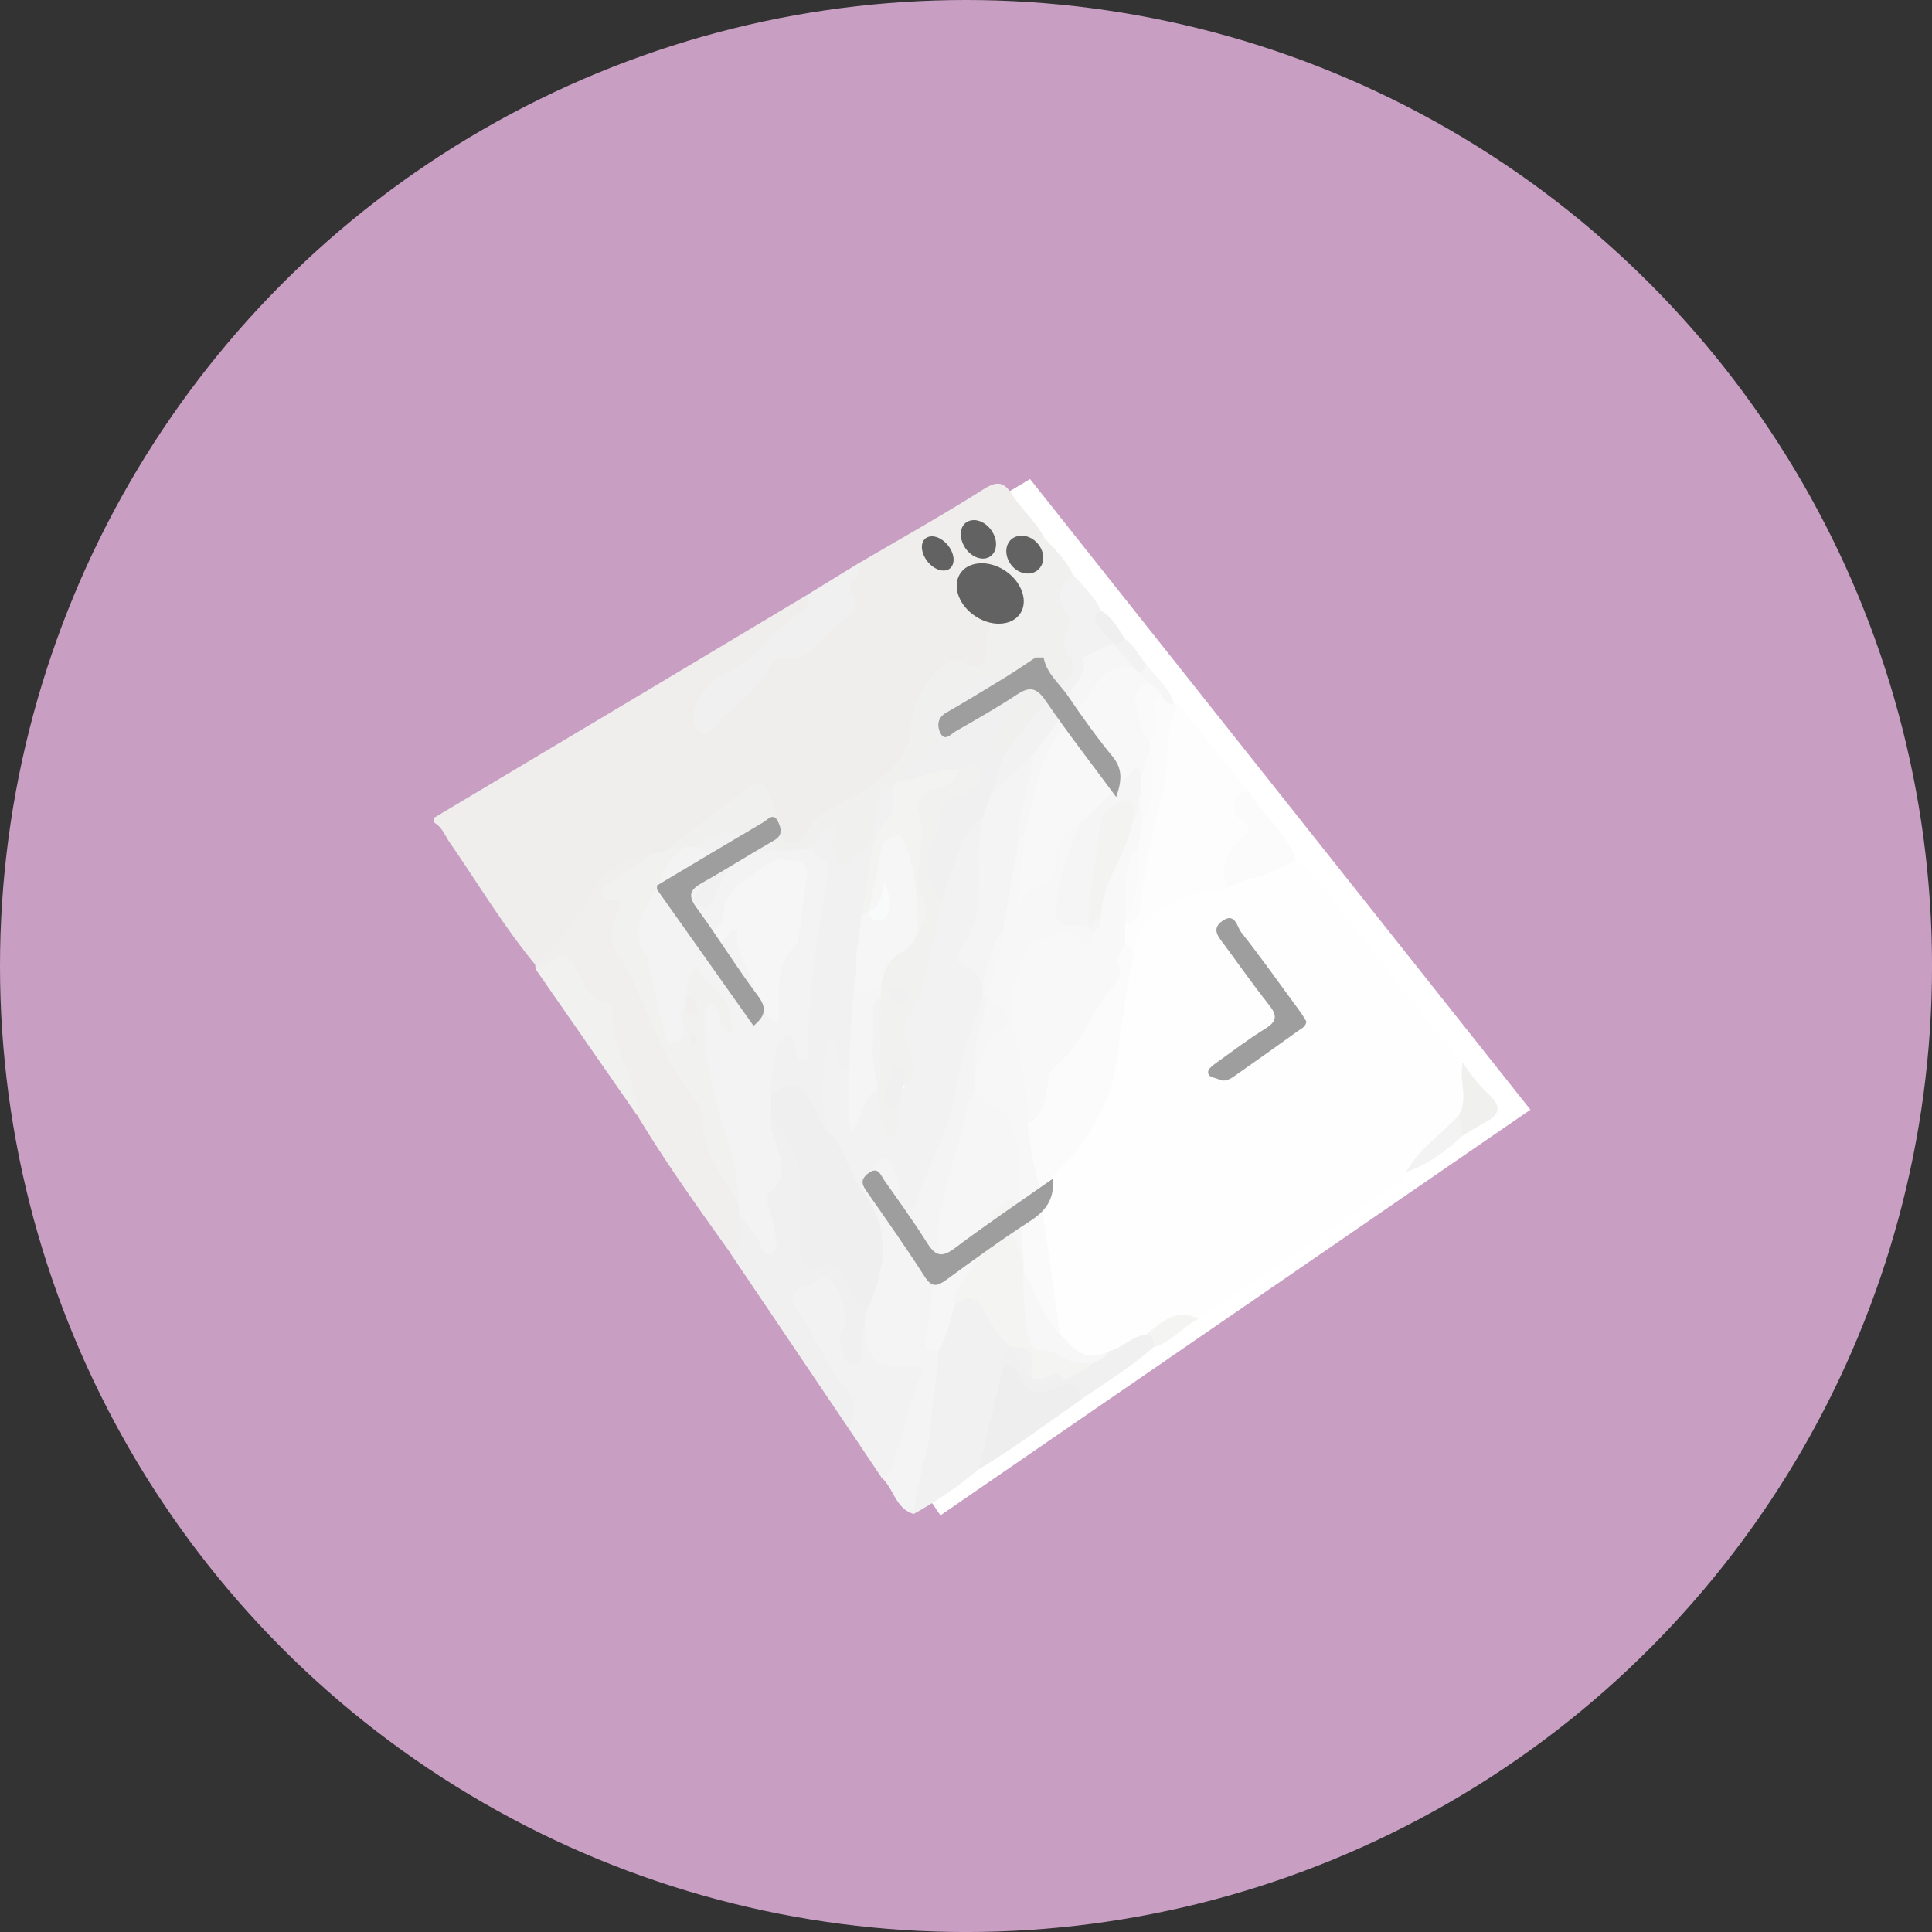 <svg id="图层_1" data-name="图层 1" xmlns="http://www.w3.org/2000/svg" viewBox="0 0 716.99 716.99"><rect x="0" y="0" width="716.99" height="716.99" fill="#333333" stroke="none"/><title>ic_image</title><circle cx="358.5" cy="358.5" r="358.5" fill="#c89ec3"/><g id="矩形_1" data-name="矩形 1"><polygon points="382.26 177.78 172.15 303.25 349.01 562.36 567.96 411.83 382.26 177.78" fill="#fff" fill-rule="evenodd"/></g><path d="M2393.09,223l80.41-48q29.26-17.49,58.51-35a4,4,0,0,1,1,4.16c-3.06,5.73-9.22,8-13.63,12.24-3.77,6.15-9.12,10.2-15.51,13.63-5.58,3-11.34,6.9-11.5,14.63,0,1.21-.42,2.67.94,3.36s2.49-.21,3.32-1.1c5.44-5.86,12.59-10,16.89-17,3.15-5.15,7.55-8.72,13.93-9a9.34,9.34,0,0,0,7.11-3.66,57.69,57.69,0,0,1,9.69-9.43c1.62-1.23,3.69-2.79,2.82-4.87-2.69-6.43,1.91-10.34,4.6-15,15.11-8.88,30.42-17.43,45.2-26.81,5.3-3.36,7.84-3.2,11.18,2.12s8.69,9.65,11.58,15.59a3.62,3.62,0,0,1-1.24,1.85c-15.42,8.44-16.37,23.66-18.07,38.51-0.84,7.28-3,9.12-10.19,8.23-6.13-.76-12.13,4-15.06,12a41.36,41.36,0,0,0-1.88,6.49c-3.25,17.44-13.44,28.44-30.39,33.36-2.59.75-4.13,2.73-5.43,4.93a24.09,24.09,0,0,1-5.74,6.91c-5.55,4.34-11.38,2.3-13.2-4.56-4.26-16.06-4.26-16.06-17.63-5.32-6.66,5.35-13.83,10-20.91,14.73a19.33,19.33,0,0,1-6.3,2.34,29,29,0,0,0-21.12,15c-4.27,7.66-10,14.24-15.53,20.92-1.51,1.81-3,4.19-6.09,3.17-11.79-14.27-21.24-30.18-31.75-45.34-1.82-2.62-2.86-5.92-6-7.53V223Z" transform="translate(-2232.19 80.61)" fill="#efeeed"/><path d="M2713.2,238.12c8.54,6.74,13.71,16.33,20.54,24.51,14,16.8,26.68,34.73,41.36,51,1.55,6.41,3.6,12.81.31,19.3-6.14,8.14-14.07,14.52-21.44,21.46-0.27,3.37-3.34,4.19-5.47,5.65q-35.7,24.45-71.53,48.7c-7.47-.51-13.39,3.25-19.28,7.07-4.75,2-8.8,5.49-13.89,6.82-10.29,2.82-13,1.66-19.92-8.57-2.83-17-6-34-7.59-51.19a9.18,9.18,0,0,1,.66-2.38c4.95-6.6,10.69-12.55,15.68-19.16,7.53-10,10.76-21.15,12.47-33.3,1.61-11.38,2.46-23,6.14-34,1.44-17.67,14.49-22.31,28.73-25.57,2.18-.5,4.49-0.34,6.59-1.28C2695.42,244.09,2703.94,240,2713.2,238.12Z" transform="translate(-2232.19 80.61)" fill="#fefefe"/><path d="M2479.16,235.1c10.48-8,20.94-16.06,31.48-24,2.75-2.07,5.09-1.54,6.52,1.88,1.65,4,3.09,7.92,2.81,12.32a6.11,6.11,0,0,0,4.29,6.4,5,5,0,0,0,6.54-2.36c4.66-10,15.21-11.52,22.92-17.08,7.26-5.24,15.58-11.15,16.38-22.58A34.47,34.47,0,0,1,2580.4,168c2.69-2.71,5.72-5,10-2.6,5.26,2.93,8.16,0,7.85-4.76-0.57-8.68,4.92-16.37,3.35-25.09a4.43,4.43,0,0,1,1.21-3.41c5.2-4.93,10.17-10.2,16.83-13.3,3.79,4.31,8.15,8.19,10.56,13.58-2.87,10.91-.6,21.57,1.77,32.17,0.54,2.44.67,4.64-1.06,6.31-9.59,9.25-16.42,20.89-26.05,30.1-5,.68-6.36-2-5.24-6.26a21.81,21.81,0,0,1,5.2-9.84c1.87-1.94,6.07-3.82,2.55-7.08-3.07-2.85-6.47-7.51-11.51-4.88a53.85,53.85,0,0,0-15.53,12.84c-1.25,1.45-1.84,3.13-.68,4.8,3.44,5,.08,8-3.23,10.72a111.26,111.26,0,0,0-10.13,8.9,23.56,23.56,0,0,1-2.45,2c-4.78,2.9-5.08,8-5.45,12.59-0.57,7.06-5.53,11-9.63,15.58-2.08,2.32-4.48,1.79-6.32-.72-2.34-3.18-3.12-6.77-1.94-12.16-3.13,3.19-4.55,5.9-7.1,7.41a14.13,14.13,0,0,1-11.28,1.4c-10.16-10.76-21.14-6.22-32.11-1.67a16.33,16.33,0,0,1-3.23.76C2484.2,235.37,2481.6,237,2479.16,235.1Z" transform="translate(-2232.19 80.61)" fill="#f0f0ef"/><path d="M2571.27,481.23c-6.88-2-7.39-9.64-12.06-13.6,3.59-7.22,5.52-15,7.08-22.8,0.71-3.58,2.57-6.46,3.95-9.64,1.62-3.74,2.1-6.4-3.67-6.92-12-1.09-14.68-4.41-15.37-16.75a24.62,24.62,0,0,1,1.42-8c0.74-2.64,2-5.07,2.79-7.71,2.93-10.29,4.67-20.43-2.94-29.73a10.77,10.77,0,0,1-2.09-5.53,3.16,3.16,0,0,1,.06-1.49c2.13-4.77,4.1-11,10.08-10.52,5.5,0.41,6,6.55,6.85,11.26,0.26,1.44.3,3,1.69,4a1.84,1.84,0,0,0,2.21-1.46c4.41-13.26,11.78-25.47,13.86-39.56,1.36-9.2,4.22-18,7.32-26.78,0.91-2.57,1.56-5.34,4.17-6.92l1.18-.18a2.66,2.66,0,0,1,1.73,1.56c1,2.77.29,5.47-.75,8a42.94,42.94,0,0,0-2.8,19.69,22.55,22.55,0,0,1-.82,6.23c-6.49,22.86-13.48,45.61-14.35,69.65-0.2,5.51-1.29,11-2.2,16.39-0.67,4-.25,7.45,2.59,10.45a9,9,0,0,1,1.07,5.06c-1.87,16.8-3.22,33.7-8.29,50A27.12,27.12,0,0,1,2571.27,481.23Z" transform="translate(-2232.19 80.61)" fill="#f4f4f4"/><path d="M2430.81,277.4c8.34-7.29,14.77-16.13,20.35-25.6,5-8.49,12.23-13.61,22-15.18-1.82,7.22-9.6,8-14.21,13.31,5.29,3,5.19,7.23,3.32,12.45-1.82,5.07.24,10.18,3,14.29,7.88,11.74,10.76,25.86,18.45,37.68,2.31,3.54,4,7.46,7,10.63,1.54,1.67,3.09,3.65,3.2,5.87,0.64,13.35,8.4,23.9,13.62,35.45a17.32,17.32,0,0,1,.83,3.4c0.33,3.23,1.27,6.46.13,9.69-0.88,2.5-1.14,5.69-5.1,5.22-12-16.81-24.07-33.61-34.73-51.34-3.5-12.21-9.49-23.66-11.21-36.42a5.62,5.62,0,0,0-2.89-4.18c-4.55-2.63-7.36-6.68-9.4-11.34s-4.71-7-9.48-2.79c-1.31,1.17-3,1.81-4.75.37Z" transform="translate(-2232.19 80.61)" fill="#f0efee"/><path d="M2687.53,248.69c-3,3.14-7.12,1.14-10.68,2.19-12.32,3.63-22.81,8.69-24.05,23.48a9.68,9.68,0,0,1-4.31-5.45,9.17,9.17,0,0,1,.74-7.12c1.89-2,4-3.95,4.28-6.84,1.56-18.68,8.34-36.42,10-55.06,0.6-6.93-.45-14.12,5.94-19.16l25.67,31.71c-3.12,3.53-3.43,7.18-.19,10.76,2.2,2.44,2.76,5.06.25,7.26C2689.57,235.37,2688.37,241.92,2687.53,248.69Z" transform="translate(-2232.19 80.61)" fill="#fdfdfd"/><path d="M2503.31,384.6c5.65-4.11,3.23-9.83,3-15.11,5.87,1.36,6.23,7.93,10.49,11.06,1.88-1.25,1.11-3.14.7-4.58-2-6.94-3-13.45,1.88-20,2.51-3.41-.16-7.76-1-11.64-0.76-3.31-2.88-6.67.23-9.9,9.37,4.6,11.2,13.49,12.19,22.46,0.83,7.47-.21,15.05.06,22.57,0.17,4.6.45,9.33,7.71,7.56,4.34-1.06,6.67,2.76,8.69,6,2.4,3.81,4,8.12,7.41,11.26a12.43,12.43,0,0,0-1.51,7.55c-1.53,2.88-.71,5.82-0.23,8.76,0.45,2.7.07,5.37-2.77,6.27s-4.57-1.46-5.9-3.63a13.13,13.13,0,0,1-1.08-11.62c1.39-3.92.5-7.25-1.23-10.81-2-4.12-4.59-4.67-8.52-2.84-4.24,2-4.93,4.79-2.51,8.44,5.67,8.59,9.64,18.18,16,26.39,5,6.46,4.81,12.69.23,16.79Z" transform="translate(-2232.19 80.61)" fill="#f1f0f0"/><path d="M2571.27,481.23c1.42-12.62,6.16-24.61,6.76-37.41,0.36-7.68,2.55-15.22,2.3-23-0.08-6.13,2.62-11.43,5-16.83,5.84-6,8.53-6.27,12.87.25,3.28,4.93,7.34,9.39,9.71,14.93a51.13,51.13,0,0,0-2,8.78c-2.67,12.46-4.26,25.23-10.47,36.67A151.13,151.13,0,0,1,2571.27,481.23Z" transform="translate(-2232.19 80.61)" fill="#f1f1f1"/><path d="M2547.12,449.51c2.89-5.39,2.47-10.9-1.3-15.3-7.41-8.65-11.19-19.41-17.62-28.59-2.7-3.86-2.37-7.52,2.53-8.63,4-.92,9-7.87,12.49,1.69,1.94,5.25,4.59,9.58,1.15,15.08-0.79,1.26-.48,3.52,0,5.15,0.77,2.86,1.76,6.88,5,6.7,3.73-.22,1.94-4.34,2.33-6.81s-0.81-5.07,1.53-7c0.22,11.83,4.35,15.86,15.88,14.49,3.86-.46,6.17.79,4.74,4-5.18,11.47-6.85,24-11.51,35.59-0.53,1.31-1.75,1.68-3,1.83Z" transform="translate(-2232.19 80.61)" fill="#f2f2f2"/><path d="M2551.64,127.93a8.38,8.38,0,0,1-2.17,6.2c-0.9,1.14-2.21,3.32-1.77,3.94,5.81,8.37-2.39,10.43-6.29,14.38-5.08,5.15-9,12-18.09,11-2.27-.25-4.79,2-6,4.19-4.16,7.71-11.23,12.62-17.25,18.52-2.51,2.46-5.59,7.66-8.93,4.17-2.77-2.88-1.91-8.81,1.08-12.69,2.28-3,4.86-6.22,8.07-7.8,7.27-3.58,13.68-7.84,18.1-14.75,2.61,2.06,5.14,3.2,7.28-.59,1.94-3.43,5-6.13,6.31-10q0-2.26,0-4.51Z" transform="translate(-2232.19 80.61)" fill="#f1f0f0"/><path d="M2604.48,200.37c7.12-10,14.41-19.8,23.18-28.41,2.68-2.63,5-4.81,1.5-8.66a7.61,7.61,0,0,1-1.23-8.47c1.13-2.6,1.72-6,.07-8-4.92-5.94-2.26-10.19,2.17-14.43,3.8,4.31,8.14,8.22,10.58,13.59-0.9,4.94,4.21,7.24,5,11.43a3.54,3.54,0,0,1-.88,1.84c-9.5,4-11.39,14-15.25,21.64a121.39,121.39,0,0,1-13.43,20.61c-3.58,2.81-6.5,6.31-9.92,9.28-1.88,1.63-3.41,4.76-6.86,2.8C2598.53,208.2,2600.89,204,2604.48,200.37Z" transform="translate(-2232.19 80.61)" fill="#f3f2f2"/><path d="M2430.85,278.89a6.36,6.36,0,0,0,2.17-.47c9.43-6.2,9.43-6.22,14.58,3.87,2,3.82,4,7.54,8.54,8.81,1.56,0.43,3,1.4,3.05,2.92,0,13.3,8.16,24.41,9.88,37.23a5.84,5.84,0,0,1-.49,2Z" transform="translate(-2232.19 80.61)" fill="#f1f1f0"/><path d="M2595.43,464.63l9.06-37.76c2.74-3.71,5.22-1.32,6.43,1,3.29,6.23,7.64,6.63,13.77,4.47,6.81-2.4,9.4,0,8.49,6.62C2620.69,447.65,2608.55,456.87,2595.43,464.63Z" transform="translate(-2232.19 80.61)" fill="#efeeee"/><path d="M2687.53,248.69c-2.83-7-.41-12.51,4.58-17.43,2.41-2.38,5.73-4.1.4-7.73-4.35-3-2.45-9.28,2.56-11.07,5.47,9,14.12,15.67,18.12,25.67C2705.64,244.05,2695.92,244.75,2687.53,248.69Z" transform="translate(-2232.19 80.61)" fill="#fbfbfb"/><path d="M2633.17,438.94c0-6.42-3.43-7.06-8.4-4.8-6.64,3-12,2.87-14.92-5.19-0.79-2.2-2.7-3.66-5.37-2.07,0-2.91-.5-6,3-7.55l1,0.32c3.29,2.71,4.08,7.3,7.52,9.88a19.49,19.49,0,0,0,1.74.89c3.06,1.07,5.84-.66,8.76-0.86,3.94-.66,6.82-3.7,10.58-4.73,2-1.76,4.52-2.52,6.65-4,5-1,8.35-5.61,13.57-6.06,4.95-1.11,4.45,1.42,3,4.55C2651.93,426.74,2642.33,432.53,2633.17,438.94Z" transform="translate(-2232.19 80.61)" fill="#f1f0f0"/><path d="M2669.41,180.75c-5.82,10.6-2.79,22.76-6,33.86a261.7,261.7,0,0,0-8,41.64c-0.33,2.86-1.8,5.9-5.67,6a3.15,3.15,0,0,1-.56-2.29,71.91,71.91,0,0,0,3.12-24.55,26.65,26.65,0,0,1,2.14-9,66.16,66.16,0,0,0,3.29-27.67,9,9,0,0,1-.12-4.42c1-3.24,2-6.45,1.4-10-0.48-3-.12-5.89,3.38-7.15,2.61-.06,3.75,2.16,5.46,3.52h1.51Z" transform="translate(-2232.19 80.61)" fill="#fbfbfb"/><path d="M2773.6,333.25c3.64-6.29-.08-13.15,1.5-19.6a56.76,56.76,0,0,0,9.82,12.1c3.71,3.5,4.56,6.87-.86,9.74-3.06,1.62-6,3.54-9,5.32C2772.29,338.76,2772.13,336.17,2773.6,333.25Z" transform="translate(-2232.19 80.61)" fill="#f0f0ef"/><path d="M2773.6,333.25l1.51,7.56c-6.28,5.72-13,10.73-21.14,13.59C2758.73,345.7,2767.14,340.38,2773.6,333.25Z" transform="translate(-2232.19 80.61)" fill="#f4f3f3"/><path d="M2660.36,419.34c0-2.2,0-4.41-3-4.55,5.75-4.6,11.23-10.12,19.65-6C2671.09,411.74,2667,417.52,2660.36,419.34Z" transform="translate(-2232.19 80.61)" fill="#f4f4f3"/><path d="M2645.26,158.09c-1.74-2.05-3.63-4-5.18-6.18-1.44-2-3-4.34.67-5.91,4.39,2.35,6.34,6.79,9,10.58C2649.24,160,2647.33,159.26,2645.26,158.09Z" transform="translate(-2232.19 80.61)" fill="#f0efef"/><path d="M2645.26,158.09c1.66-.05,3.45.27,4.53-1.51,3.37,2.31,5,6.08,7.55,9.06,1.54,2.57.05,3.51-2.18,4.05a4.71,4.71,0,0,1-3.12-1.21c-2.08-3.58-7.26-5.14-6.79-10.39h0Z" transform="translate(-2232.19 80.61)" fill="#f3f2f2"/><path d="M2654.31,168.67a2.76,2.76,0,0,0,3-3c3.67,4.93,9,8.72,10.57,15.1a4.56,4.56,0,0,1-4.53-3,16.09,16.09,0,0,1-5.51-3.85C2656.64,172.17,2653.63,171.67,2654.31,168.67Z" transform="translate(-2232.19 80.61)" fill="#f6f6f6"/><path d="M2506.33,366.47c-6.15-10.49-13.57-20.42-13.74-33.42a9.16,9.16,0,0,0-2.16-5.49c-13.92-15.66-17.94-36.58-28.75-53.91a14.09,14.09,0,0,1-.36-15.1c1.87-3.17,1.26-5.28-2.91-5.36-1.57,0-3.1-.36-3.12-2.41,0-1.73,1.12-2.74,2.52-3.44a70.06,70.06,0,0,0,15.31-10.73l6-1.51,7.55-1.51c-2.42,6.47-7.37,11.44-10.27,17.71-3.63,7.83-7,14.82-2.41,23.92,3.2,6.3,3,14.12,5,21.11,0.67,2.33.6,5,3.17,7.05,3.54-3-.91-8.73,3.53-11.22,0.3-1.07,2.9,2.38,1.89-.9-0.29-1-1.66-1.63-2-2.83a10.63,10.63,0,0,1,.93-6.61c2.14-5.28,3.68-5.51,7.79-1.43,4.81,4.77,10.14,9.16,10.94,16.58,0.24,2.19,1.4,4.93-1,6.19-2.91,1.51-4.45-1.12-5.9-3.2-0.69-1-.75-2.42-2.15-3-1.4,14.87,2.71,28.82,7.13,42.64a111.1,111.1,0,0,1,4.34,19.82C2508,361.91,2508.49,364.45,2506.33,366.47Z" transform="translate(-2232.19 80.61)" fill="#f1f1f0"/><path d="M2532,144.5c0.63,7.12-4.61,11.27-9,15.08-2.4,2.1-4.1-1.8-4.63-4.51Z" transform="translate(-2232.19 80.61)" fill="#f1f0f0"/><path d="M2593.91,324.19q0-3,0-6c1.64-6.23.66-13.51,7.87-17.41,2.09-1.13,2.41-4,.29-5.81-1.78-1.55-2.65-3.5-3.63-5.47-2.22-3.76-.09-7.21.84-10.7,1.33-5,3.73-9.8,3.13-15.21,2.31-10.9,3-22.17,7.15-32.65a2.5,2.5,0,0,1,2.08-.77c2.39,4.58,2.39,4.58.3,19.27,7.47-5.26,7.26-5.34,11.32-15.8,1.75-4.49,4-9.27,10.22-9.08,1.43,2.61.19,5-1,7.07-3.71,6.47-4.66,13.61-5.8,20.79-0.91,5.68-.22,9.5,6.78,9a5.12,5.12,0,0,1,3.36,1.52,6.59,6.59,0,0,1,1.94,2.93c0.12,5.59-1.88,7.28-7.39,4.76-8.74-4-14.71-.82-18.32,8-3.84,9.33-3.77,18.36-1.25,28s4.17,19.63,3.73,29.75q1.1,8.16,2.73,16.21c0.53,2.64,1.63,5.33-.16,7.93q0,0.75,0,1.51c-2.13,2.8-3.92,6.33-8.46,3.86-2-7.22-1.32-14.74-2.33-22.09-0.67-4.89-2.15-8.21-6.37-10.86C2597.76,330.89,2593.53,329.24,2593.91,324.19Z" transform="translate(-2232.19 80.61)" fill="#f7f7f7"/><path d="M2618.08,360.43a140.48,140.48,0,0,1-4.53-24.16,37.53,37.53,0,0,0,5.84-15.21c0.29-2.25.81-4.69,2.51-6.14,8.4-7.13,12.06-17.63,18.77-25.95,3-3.77,5.21-7.82,4.88-13-0.19-2.94,1-5.37,4.25-6.2a4.55,4.55,0,0,1,3,4.53c-2.79,12.66-4.42,25.5-6.16,38.34C2644,332.55,2632.61,347.52,2618.08,360.43Z" transform="translate(-2232.19 80.61)" fill="#fbfbfb"/><path d="M2610.53,366.47l7.55-4.53q2.59,18,5.19,36c0.81,5.62,1.58,11.25,2.37,16.88-2.85.71-4.13-1.36-5.05-3.28-3.4-7.06-8.21-13.47-9.94-21.31a17.39,17.39,0,0,1-.58-3.67c0.15-4.22-.69-8.32-1.31-12.47C2608.35,371.41,2608.24,368.6,2610.53,366.47Z" transform="translate(-2232.19 80.61)" fill="#fafafa"/><path d="M2612,390.63c4.44,8.1,7,17.25,13.59,24.16a14.64,14.64,0,0,1,2.19,1.88c4.28,5.41,9.36,7.61,15.93,4.17-1.1,2.72-3.84,3.27-6,4.53a16.62,16.62,0,0,1-6.41,1.51c-4.81-1.13-8.85-4.36-13.92-4.92a5.24,5.24,0,0,1-4.38-3.75C2611,409.09,2607.4,400,2612,390.63Z" transform="translate(-2232.19 80.61)" fill="#f8f7f7"/><path d="M2486.71,292.48c-2.47,2.33-1.43,5-.76,7.65,0.81,3.23-.71,5.64-3.68,6.31-3.39.76-3.12-2.65-3.61-4.53-2-7.7-3.7-15.47-5.5-23.22-0.34-1.45-.12-3.29-0.95-4.31-7.06-8.69-1.19-16.14,2.57-23.34,3.24-6.2,5.2-13.54,11.92-17.45h3c3.72-1.65,6.33.07,8.1,3.1,1.64,2.79,1.21,5.76-.43,8.55-1.33,2.26-4,3.81-3.88,7.12,11.53-17.48,17.56-21.18,27.93-17.26a31.42,31.42,0,0,0,12.08-1.51c8,4.5,8.66,6,7.17,15-3.1,18.77-5.69,37.59-6.62,56.62-0.15,3.14.78,7.18-2.83,8.69-4.18,1.75-4.37-3.9-7.58-5.25-3,5.54-3.21,11.43-3.06,17.38-0.14,3.06.26,6.26-2.19,8.73-0.45,3.65,1,6.91,2.14,10.23,2,5.87,3.53,11.57-2.22,16.45-1.69,1.44-1.6,3.59-1,5.63a64.69,64.69,0,0,1,2.17,8c0.47,3.35,2.23,8.15-1.33,9.59-3.19,1.29-3.36-4-5.14-6.13-2.38-2.87-4.45-6-6.65-9q0-1.51,0-3c0-13.2-4.73-25.36-8.37-37.74-3.11-10.58-4.07-21.39-4.34-32.3a5.67,5.67,0,0,1,2-4.89c4.48,2.22,2.35,9.25,8.23,11.2,0.15-5.3-.93-9.95-3.67-13.94-2.63-3.83-8.12-5.08-9.35-11.49-2.62,4.58-4.09,8.11-4.13,12.15A2.1,2.1,0,0,1,2486.71,292.48Z" transform="translate(-2232.19 80.61)" fill="#f3f3f3"/><path d="M2518.42,325.7c-0.53-6.06.75-11.93,2.37-17.67,0.46-1.62,1.59-4.13,3.79-4.2,2.67-.08,2.76,2.37,2.89,4.39s0.27,4.73,2.72,4.55c2.78-.2,1.72-3.14,1.78-4.94a397.07,397.07,0,0,1,7.3-62.16c0.69-3.52,1-7-3.77-8.31-1.52-.41-1.89-2.2-2-3.77,1.09-1.67,2.14-3.37,3.28-5,1-1.41,1.94-3.58,3.84-3,2.48,0.81,1.93,3.06,1.15,5.08A7.71,7.71,0,0,0,2545,240c3.41,2.11,3.42-3.16,5.56-4.49,6.53-4,5.79-11.18,7-17.32,0.77-3.93,2-6.63,6.2-7.2,3,3.57,3.1,8.16.76,11.22-6.48,8.46-7.56,18.29-8.92,28.18-0.44,3.23-1.3,6.37-1.74,9.6-0.64,6.88-1.59,13.73-2.16,20.63-2,9.58.13,19.45-2.19,29-0.47,1.92-.33,4-1.09,5.85-6.07,4.71-5.77-1.68-7.71-4.37-1.36,9.71-2.19,19.4,1.17,28.94-1.13,2-2.48,1.1-3.65.15-2-1.62-2.88-4-4.06-6.22C2528.77,324,2528.29,323.7,2518.42,325.7Z" transform="translate(-2232.19 80.61)" fill="#f2f1f1"/><path d="M2604.48,200.37L2600,214c1.37,3.73-.7,6.67-2.22,9.74-6.71,6.24-8.68,14.82-11.47,23-0.92,2.71-.87,6.06-4.23,7.42-4.9-2-9-9.66-7.53-15.72,1.36-5.51,2.92-11,4.63-16.42,1.45-4.58,4.31-9,9.93-10.32,2.17-.5,4.92-2,4.1-4.44-1-2.88-3.82-.55-5.85-0.62-4.72.37-9.13,2-13.67,3.12-2.78.69-5.7,2-8.42-.31,2.66-5.15,8.22-7.22,12-11.22,1.62-1.74,4.59-3.71,1.31-6-4.43-3.15-2.07-5.41.45-7.72,4.05-3.72,8.29-7.22,12.37-10.91s7.77-4.68,12.94-.68c8.41,6.5,8.76,6,1.48,13.46C2600.35,191.78,2599.82,197.82,2604.48,200.37Z" transform="translate(-2232.19 80.61)" fill="#f1f0f0"/><path d="M2565.22,209.43c7.81-.2,14.66-5.2,22.65-4.53,1.85,5.17-2.38,6.82-5.51,8.1-6.35,2.6-6.63,6.62-6.64,13,0,11.08-1.09,22.06,1.41,33.08a5.63,5.63,0,0,1-4,6.52c-4.15-5.9-2.25-13-3.7-19.43-0.65-2.89-.37-6-1.61-8.8-0.78-1.77-1.21-4.25-3.66-4.22s-3,2.41-3.46,4.31c-1.49,6.07-2.73,12.2-4.34,18.25a9.27,9.27,0,0,1-.9,2.06c-1,1.19-2.1,2.25-3.86,1.46a185,185,0,0,0,3.22-18.4c0.65-6.36,2-12.89,7-17.76,3.66-3.55,1.12-8.12,1.87-12.16Z" transform="translate(-2232.19 80.61)" fill="#f3f3f2"/><path d="M2521.44,235.1c-13.49,0-19,4-24.34,17.85-1,2.48-2.53,3.92-5.11,2.64s-2.74-3.4-1.08-5.62a37,37,0,0,1,2.55-2.74c6.4-6.93,5.41-10.54-3.73-13.64,7.35-6.11,16.3-5.8,25-5.75C2518.63,227.87,2519.2,232.62,2521.44,235.1Z" transform="translate(-2232.19 80.61)" fill="#f1f1f1"/><path d="M2581.84,253.22q3-8.61,6-17.22c1.81-5.18,4-10.11,9.09-13,1,14.68,2.49,29.47-3.27,43.54-1.95,4.75-4.31,8.6,1.69,12,2,1.17,2.14,3.86,2.64,6.07-0.15,1.64,0,3.35-1.06,4.8a198.17,198.17,0,0,0-10.66,37.34c-2.42,13.86-10.08,25.92-14.23,39.22-0.4,1.29-1.64,2.74-3.38,2.42-1.37-.25-1.72-1.67-2-2.92-0.84-3.87-1.23-7.91-2.6-11.58-2.17-5.83-4.48-6.09-7.83-1-1.6,2.43-4.71,4-4.61,7.49-2.29.55-3.32-1.17-3.78-2.7-1.76-5.86-6.67-10.44-6.79-16.93-6.3-11.75-3.32-23.51-.71-37,3.72,4.86.33,11.53,6.75,12.83,3.67,5,1,10.76,2.22,16.31,2.12-3.57,2.61-8.53,7.87-9.19,4,3.37,2.68,8.79,5.4,13.37,2.29-3,2-6.45,2.85-9.52a13.35,13.35,0,0,1,.81-2.13c3.56-4.92,3.54-10.13,1.61-15.65-2.23-6.41-1.75-12.06,2.09-18.38,4.51-7.41,4.66-16.7,7-25.09C2578.24,261.85,2578.29,256.89,2581.84,253.22Z" transform="translate(-2232.19 80.61)" fill="#f3f2f2"/><path d="M2541.07,340.8c4.93,5.78,6.17,13.56,10.57,19.63,11.12,13.9,9.5,28.68,3,43.79-4.9.64-5.27-3.65-7-6.45-3-4.86-3.85-12.44-13.24-7.59-4.17,2.15-4.94-3.62-5.12-6.28-0.54-8.17-.36-16.39-0.28-24.59,0.1-9.79-3.73-17.81-10.59-24.55q0-4.53,0-9.06c7.5-5.78,10.17-5.11,15.29,3.35C2536.09,333,2536.7,338.09,2541.07,340.8Z" transform="translate(-2232.19 80.61)" fill="#f0efef"/><path d="M2610.53,366.47l1.51,21.14c-6.67-4.89-6.06-12.11-6.63-19.45-7.46,11.45-11.51,24.7-19,36.06-1.74,5.64-2.86,11.5-6,16.61-6,.28-4.94-4.24-4.37-7.32,2.39-12.76,3.38-25.67,4.43-38.57,1.3-16,8.64-30.58,10.86-46.37,0.22-1.55,1.74-2.92,2.66-4.38,1.13,1.3,2,3.29,3.44,3.79,12.7,4.44,12.21,15.51,13.11,25.79C2610.83,358,2610.52,362.24,2610.53,366.47Z" transform="translate(-2232.19 80.61)" fill="#f6f6f6"/><path d="M2598.44,289.46c1.34,1,2.55,2.36,4.06,3,5.11,2.27,4.53,7.36,1.62,8.83-7.4,3.72-7.23,11-10.21,16.84C2591.86,308,2597.87,299.18,2598.44,289.46Z" transform="translate(-2232.19 80.61)" fill="#f6f6f6"/><path d="M2596.93,289.46v-4.53c-0.57-8.15-.25-16,7.55-21.14,0.39,9.12-4.92,16.9-6,25.67h-1.51Z" transform="translate(-2232.19 80.61)" fill="#f6f6f6"/><path d="M2649.78,269.83c-1.39,2.51-3.85,4.48-2.25,8.12,1,2.29-.29,5.21-1.84,7C2637.42,294.2,2634,307,2623.9,315c-2.18,1.71-2.48,4.68-2.93,7.49-0.86,5.37-1.54,11-7.43,13.8,0.29-13.76-3.46-26.91-6-40.26-1.61-8.58,2.86-16,5.71-23.59,2-5.27,15.1-8.73,18.65-4.71,5.89,6.66,5.19,1.51,5.76-2.41,0.32-2.45,1.3-4.79,1.15-7.32a20.77,20.77,0,0,1,2-8.78c4.43-8.77,7.24-18.11,10.22-27.41,1-1.74,1.11-3.81,1.92-5.58,0.62-1.35,1.17-3.76,3.55-1.61,1.22,3.91,1.36,7.75-.7,11.45l-1.51,9.06c-2.68,5.59-2.06,11.75-3,17.65-0.41,2.71-.26,5.5-1.57,8v1.51Q2649.78,266.06,2649.78,269.83Z" transform="translate(-2232.19 80.61)" fill="#f8f8f8"/><path d="M2586.36,404.22c-0.89-4.16,1.42-7.41,3.71-10.21,6.34-7.8,5.53-19,13-26.24,1.52-1.48,2.41-4.64,5-3.24,1.93,1,.64,3.57,0,5.48-2.08,6.61,2,11.88,3.94,17.61q0,1.51,0,3c-0.58,8,.72,15.84,1.49,23.73,0.3,3.11,1.89,6.15,4.55,6,5.53-.36,9,3.6,13.58,5-0.24,4.11-3.36,3-5.53,2.73-4-.53-7.84-1.56-11.14-4a68.5,68.5,0,0,0-7.5-4.72c-4.31-3.39-7-7.91-9.55-12.69S2591.59,398.39,2586.36,404.22Z" transform="translate(-2232.19 80.61)" fill="#f4f4f3"/><path d="M2604.48,263.79c-4.15,6.46-6.28,13.65-7.55,21.14-1.84-2.61-2.15-6.11-6.68-6.87-3.23-.54-3.11-4.59-1.36-6.94,7.51-10.1,6.68-21.74,6.44-33.22-0.1-5.08,1-9.93,1.6-14.88l3-9.06,15.1-13.59a5,5,0,0,1,1.63,4.8c-1.94,8.49-2.85,17.24-6.16,25.4Z" transform="translate(-2232.19 80.61)" fill="#f4f4f4"/><path d="M2610.52,230.57c-1.32-10.49,4.89-19.85,4.53-30.2,4.46-6.75,10.79-12.09,12.58-20.85,1.06-5.19,8.32-8.18,6.54-15.57-0.24-1,7.2-3.86,11.08-5.85l7.55,9.06c-17.41,7.12-24.44,22.91-31.75,38.34-3.81,8-2.66,17.91-9,25.07h-1.51Z" transform="translate(-2232.19 80.61)" fill="#f6f6f6"/><path d="M2615.05,422.34c5.29,2.36,10.37,5.89,16.61,3h6c-3.24,2.51-6.53,4.93-10.57,6-3.52-3.16-7,2.29-10.57,0h-1.51C2614,428.38,2612.35,425.36,2615.05,422.34Z" transform="translate(-2232.19 80.61)" fill="#f4f4f3"/><path d="M2615.05,422.34q0,4.53,0,9.06c-3.48-3.42-5.44-7.8-7.55-12.08C2610.41,419.35,2613.54,418.82,2615.05,422.34Z" transform="translate(-2232.19 80.61)" fill="#f1f1f1"/><path d="M2616.56,431.4c3.52,0.54,7-5.12,10.57,0C2623.61,430.49,2620.09,435.17,2616.56,431.4Z" transform="translate(-2232.19 80.61)" fill="#f1f1f1"/><path d="M2612,230.57c2.56-9.9,4.2-20.17,8-29.59,3.87-9.71,12.16-17,17.61-25.84,3.83-6.24,8.18-9,15.2-8l1.51,1.51,4.53,4.53c-3.14,4-4,8.27-1.78,13.18a19.17,19.17,0,0,1,1.78,8v4.53c0.17,2.89,1,6-2.22,7.88-1,.74-1.4-2.66-3-0.28-3.79,5.52-9.55,9.26-13.75,14.47-1.57,1.94-3.3,4.56-6.66,3.59-5.67,3.82-9.76,8.47-9.12,16a7.1,7.1,0,0,1-5.27,7.41c-3.61,1-5.8,3.09-8.53,7.57C2609.27,245.8,2613.07,238.32,2612,230.57Z" transform="translate(-2232.19 80.61)" fill="#f8f8f8"/><path d="M2658.84,194.33c-3.77-4-4.33-9.41-5.25-14.32-0.46-2.46.65-6.74,5.25-6.82a9.45,9.45,0,0,1,4.53,4.53c-2.75,1.28-3.71,3.65-2.66,6.23C2662.35,188,2661.14,191.18,2658.84,194.33Z" transform="translate(-2232.19 80.61)" fill="#fafafa"/><path d="M2655.82,206.41c2.88-1.77.14-5.78,3-7.55a3.11,3.11,0,0,1,1.21.75c-0.42,9,.38,18.13-4.23,26.43V214C2653.64,211.45,2653.7,208.93,2655.82,206.41Z" transform="translate(-2232.19 80.61)" fill="#fafafa"/><path d="M2649.78,260.77c0.3-7-.81-14,1.37-20.93,0.64-2,1.1-3.82,3.16-4.74C2654.21,243.91,2655.2,252.91,2649.78,260.77Z" transform="translate(-2232.19 80.61)" fill="#fafafa"/><path d="M2486.71,292.48v-3c1.9,0.09,3.52.76,4.15,2.66s-0.07,3.94-2,4.17C2486.08,296.62,2487,294,2486.71,292.48Z" transform="translate(-2232.19 80.61)" fill="#f0efee"/><path d="M2490.93,305.16c-0.43.66-.75,1.6-1.13,1.63-1.36.1-1.47-1.1-1.47-2.05a6.2,6.2,0,0,1,.63-1.88Z" transform="translate(-2232.19 80.61)" fill="#f0efee"/><path d="M2655.82,206.41q0,3.77,0,7.55c-3.19,2.29.18,6.77-3,9.06-5-4.23-8.86-2.83-10.37,4.58-2,9.77-2.77,19.76-4.22,29.64-0.29,2-.13,4-1.21,5.81l-0.8.74c-0.92-.36-1.86-1.07-2.77-1-9.5.38-10-1.07-8.88-10.8s5.23-18.46,8.63-27.43c6.88-4.83,11.33-12.14,17.77-17.43C2652.49,205.84,2653.52,201.94,2655.82,206.41Z" transform="translate(-2232.19 80.61)" fill="#f5f5f5"/><path d="M2640.72,259.26c0.14,2.59-.27,4.9-3,6l-1.51-1.51h0C2638,262.54,2637.06,258.62,2640.72,259.26Z" transform="translate(-2232.19 80.61)" fill="#f5f5f5"/><path d="M2520.35,299.11c-4.13-3.27-7.91-6.17-8.31-12.34-0.47-7.31-7.18-12.88-6.22-21.07,0.29-2.52-2.71-1-3.57.49-1.34,2.27-2.88,4-5.19,1.68s0.72-3.37,1.75-4.83c0.58-.81,1.94-1.55,1.89-2.25-0.75-11.26,8.1-14.47,15.18-20,4.79-3.75,8.63-2.17,12.78-1.62,2.3,0.3,3.41,3,2.88,6.1-1.14,6.62-1.72,13.33-2.64,20-0.24,1.72-.36,4-1.45,5-8.39,7.8-5.58,17.94-6.11,27.38A5.11,5.11,0,0,1,2520.35,299.11Z" transform="translate(-2232.19 80.61)" fill="#f6f6f6"/><path d="M2551.64,259.26l3-1.51c5.26,2.31,5.39-1.38,6-4.55-1.17,2.47-2.15,5.16-6,4.55,1.54-7.77,3.13-15.52,4.59-23.31,0.56-3,2.78-4.19,5.18-4.74,3.11-.71,3.35,2.07,4.12,4.14,3.8,10.17,4.18,20.78,4.23,31.45,1.19,3.22-.61,5.66-2.83,7.12-5.38,3.53-7.87,8.95-10.53,14.36-2.4,2.79-5.54,3.88-8.5,1.71-2.73-2-1.7-5.26-.79-8.09C2549.19,273.25,2551.62,266.35,2551.64,259.26Z" transform="translate(-2232.19 80.61)" fill="#f6f6f7"/><path d="M2550.12,280.4c0.52,2.47-1.41,5.75,2,7.24,3,1.32,5.12-.67,7-2.71,1.38,1.41,1.4,3.08,1,4.85-3.68,10.22-1.78,20.6-.91,31a4.7,4.7,0,0,1-1.55,3.46c-6.53,2.49-4.54,10.47-9.58,15.14-1.9-8.08-.55-15.44-1-22.69C2548.16,304.57,2547.71,292.37,2550.12,280.4Z" transform="translate(-2232.19 80.61)" fill="#f5f5f5"/><path d="M2559.18,289.46v-4.53c0.91-5.41,3.07-9.93,8.31-12.55,2.86-1.43,4-4.38,5.28-7.08,3.15-4.39,4.19-9,1.34-13.93-1.61-2.78-1.6-5.83-1.28-8.78,0.79-7.27,2.93-14.26.26-21.86-1.25-3.56,1.22-7.34,6.3-8.55,3.59-.85,7.79-2.39,8.47-7.28,2.93-1.19,7.12-3.5,8.34.37s-1.82,7.73-6.39,8.57c-7.17,1.33-9,6.67-9.49,12.61-0.27,3.2-1.71,5.68-2.92,8.38-2.72,6.07-.94,13.53,4.42,18.39q-4.05,17.85-8.11,35.69c-0.63,2.77-2.91,4.54-4.25,6.79-2.4,4-1.76,8.65.1,13,2.91,6.76,3,13.1-3.53,14-2.17-3-2.56-2-2.7-1-0.27,1.87-1.46,3.87.51,5.54,0.5-.65,2.52,1,1.92-1.16a9.75,9.75,0,0,1-.34-3.68c0.13-1.18.46-2.37,0.61,0.34,0.88,9.74.08,14.69-4,19.76-2.26-6.5-4.16-12.16-4.33-18.29q0-1.51,0-3c0.26-7.67-.16-15.34,0-23C2557.75,295.19,2557.34,292.13,2559.18,289.46Z" transform="translate(-2232.19 80.61)" fill="#f1f1f0"/><path d="M2640.72,259.26l-4.53,4.53c0-13.27,3.1-26.17,4.55-39.27,0.58-5.19,5.77-6.83,8.75-8,3.82-1.49,3,3.76,3.31,6.5C2650.87,235.8,2641.41,246.07,2640.72,259.26Z" transform="translate(-2232.19 80.61)" fill="#f3f3f2"/><path d="M2554.65,257.75c4.89-2,4.55-6.54,5.65-10.8,2.38,4.29,3.14,9,.48,13-1.16,1.74-5.26,2-6.13-2.21h0Z" transform="translate(-2232.19 80.61)" fill="#f9fafa"/><path d="M2559.18,289.46c0,8.23.06,16.47,0,24.7,0,2.39.83,5.06-1.47,7-2.78-9.1-1.12-18.44-1.41-27.67C2556.2,291.57,2557.49,290.29,2559.18,289.46Z" transform="translate(-2232.19 80.61)" fill="#f3f2f2"/><path d="M2563,331c-4.1-5.19-1.81-9.93.45-14.58,0.5-1,1.53-2.14,3-1.68a2.49,2.49,0,0,1,1.69,3C2566.79,322.13,2568,327.59,2563,331Z" transform="translate(-2232.19 80.61)" fill="#f1f0f0"/><path d="M2569.22,289.34a3.74,3.74,0,0,1-4,2.61c-2.1,0-3-1.65-2.81-3.64,0.17-1.68,1.13-2.9,3-2.32C2567.08,286.49,2568.83,287.12,2569.22,289.34Z" transform="translate(-2232.19 80.61)" fill="#f1f0f0"/><path d="M2476,248c13.16-7.83,26.29-15.69,39.49-23.46,1.66-1,3.71-3.8,5.44-.2,1.21,2.53,1.88,5.06-1.56,7-8.95,5.09-17.63,10.64-26.61,15.69-4.42,2.49-5.45,4.61-2.13,9.15,7.86,10.74,14.85,22.12,22.82,32.76,3.37,4.5,2.91,7.4-1.62,11.14L2476,249.47Q2476,248.72,2476,248Z" transform="translate(-2232.19 80.61)" fill="#9f9e9e"/><path d="M2619.49,163.4c1.06,6,5.91,9.66,9.08,14.33,5.21,7.69,10.64,15.27,16.52,22.44,3.74,4.56,3.48,8.85,1.34,15-9.21-12.46-18.11-23.88-26.26-35.82-3.36-4.92-6-5.24-10.64-2.16-7.33,4.83-15,9.19-22.61,13.55-1.65.94-4,3.86-5.57,1-1.33-2.38-1.67-5.76,1.92-7.82,7.4-4.25,14.69-8.7,22-13.16,3.82-2.34,7.5-4.9,11.24-7.36h3Z" transform="translate(-2232.19 80.61)" fill="#9f9e9e"/><path d="M2622.93,356.8c0.66,7.8-2.81,12.1-8.57,15.82-10.55,6.81-20.72,14.23-30.87,21.65-3.47,2.53-5.47,3.07-8.19-1.18-6.76-10.59-14-20.85-21.21-31.17-1.73-2.49-3-4.45.13-6.95,3.86-3.06,4.78.53,6.18,2.52,5.36,7.6,10.81,15.16,15.74,23,3,4.81,5.35,5.93,10.4,2.1C2598.29,373.72,2610.56,365.51,2622.93,356.8Z" transform="translate(-2232.19 80.61)" fill="#9f9e9f"/><path d="M2717,298.48c-0.27,2.07-1.87,2.6-3,3.44q-11.6,8.33-23.29,16.54c-1.86,1.31-3.85,2.67-6.23,1.49-1.47-.72-4-0.63-3.95-2.77,0-1.09,1.65-2.35,2.8-3.18,6.1-4.39,12.11-8.95,18.49-12.9,4.42-2.73,4.33-5,1.31-8.8-5.77-7.25-11.08-14.86-16.6-22.31-2.1-2.84-5-5.83-.67-8.85,4.75-3.3,5.39,2.24,6.93,4.19,7.43,9.45,14.41,19.25,21.53,29C2715.35,295.69,2716.22,297.21,2717,298.48Z" transform="translate(-2232.19 80.61)" fill="#9f9e9f"/><g id="椭圆_3" data-name="椭圆 3"><path d="M2611.46,138.9c-2.41-6.75-10.34-11.53-17.14-10.28-6.4,1.18-8.78,7.22-5.84,13.18,2.75,5.58,9.44,9.51,15.35,9C2610.08,150.37,2613.7,145.18,2611.46,138.9Z" transform="translate(-2232.19 80.61)" fill="#626262" fill-rule="evenodd"/></g><g id="椭圆_4" data-name="椭圆 4"><path d="M2601.3,118.48c-1.52-4.09-5.6-6.79-9-5.91s-4.44,4.73-2.78,8.54,5.33,6.08,8.45,5.49S2602.76,122.4,2601.3,118.48Z" transform="translate(-2232.19 80.61)" fill="#626262" fill-rule="evenodd"/></g><g id="椭圆_4_拷贝" data-name="椭圆 4 拷贝"><path d="M2619.05,124.31c-1.18-4-5.26-6.77-9-6s-5.29,4.56-3.92,8.32,5,6.05,8.46,5.53S2620.18,128.18,2619.05,124.31Z" transform="translate(-2232.19 80.61)" fill="#626262" fill-rule="evenodd"/></g><g id="椭圆_4_拷贝_2" data-name="椭圆 4 拷贝 2"><path d="M2585.32,123.91c-1.68-3.63-5.47-6.08-8.32-5.36s-3.47,4.1-1.7,7.51,5.19,5.5,7.87,5S2586.94,127.41,2585.32,123.91Z" transform="translate(-2232.19 80.61)" fill="#626262" fill-rule="evenodd"/></g></svg>